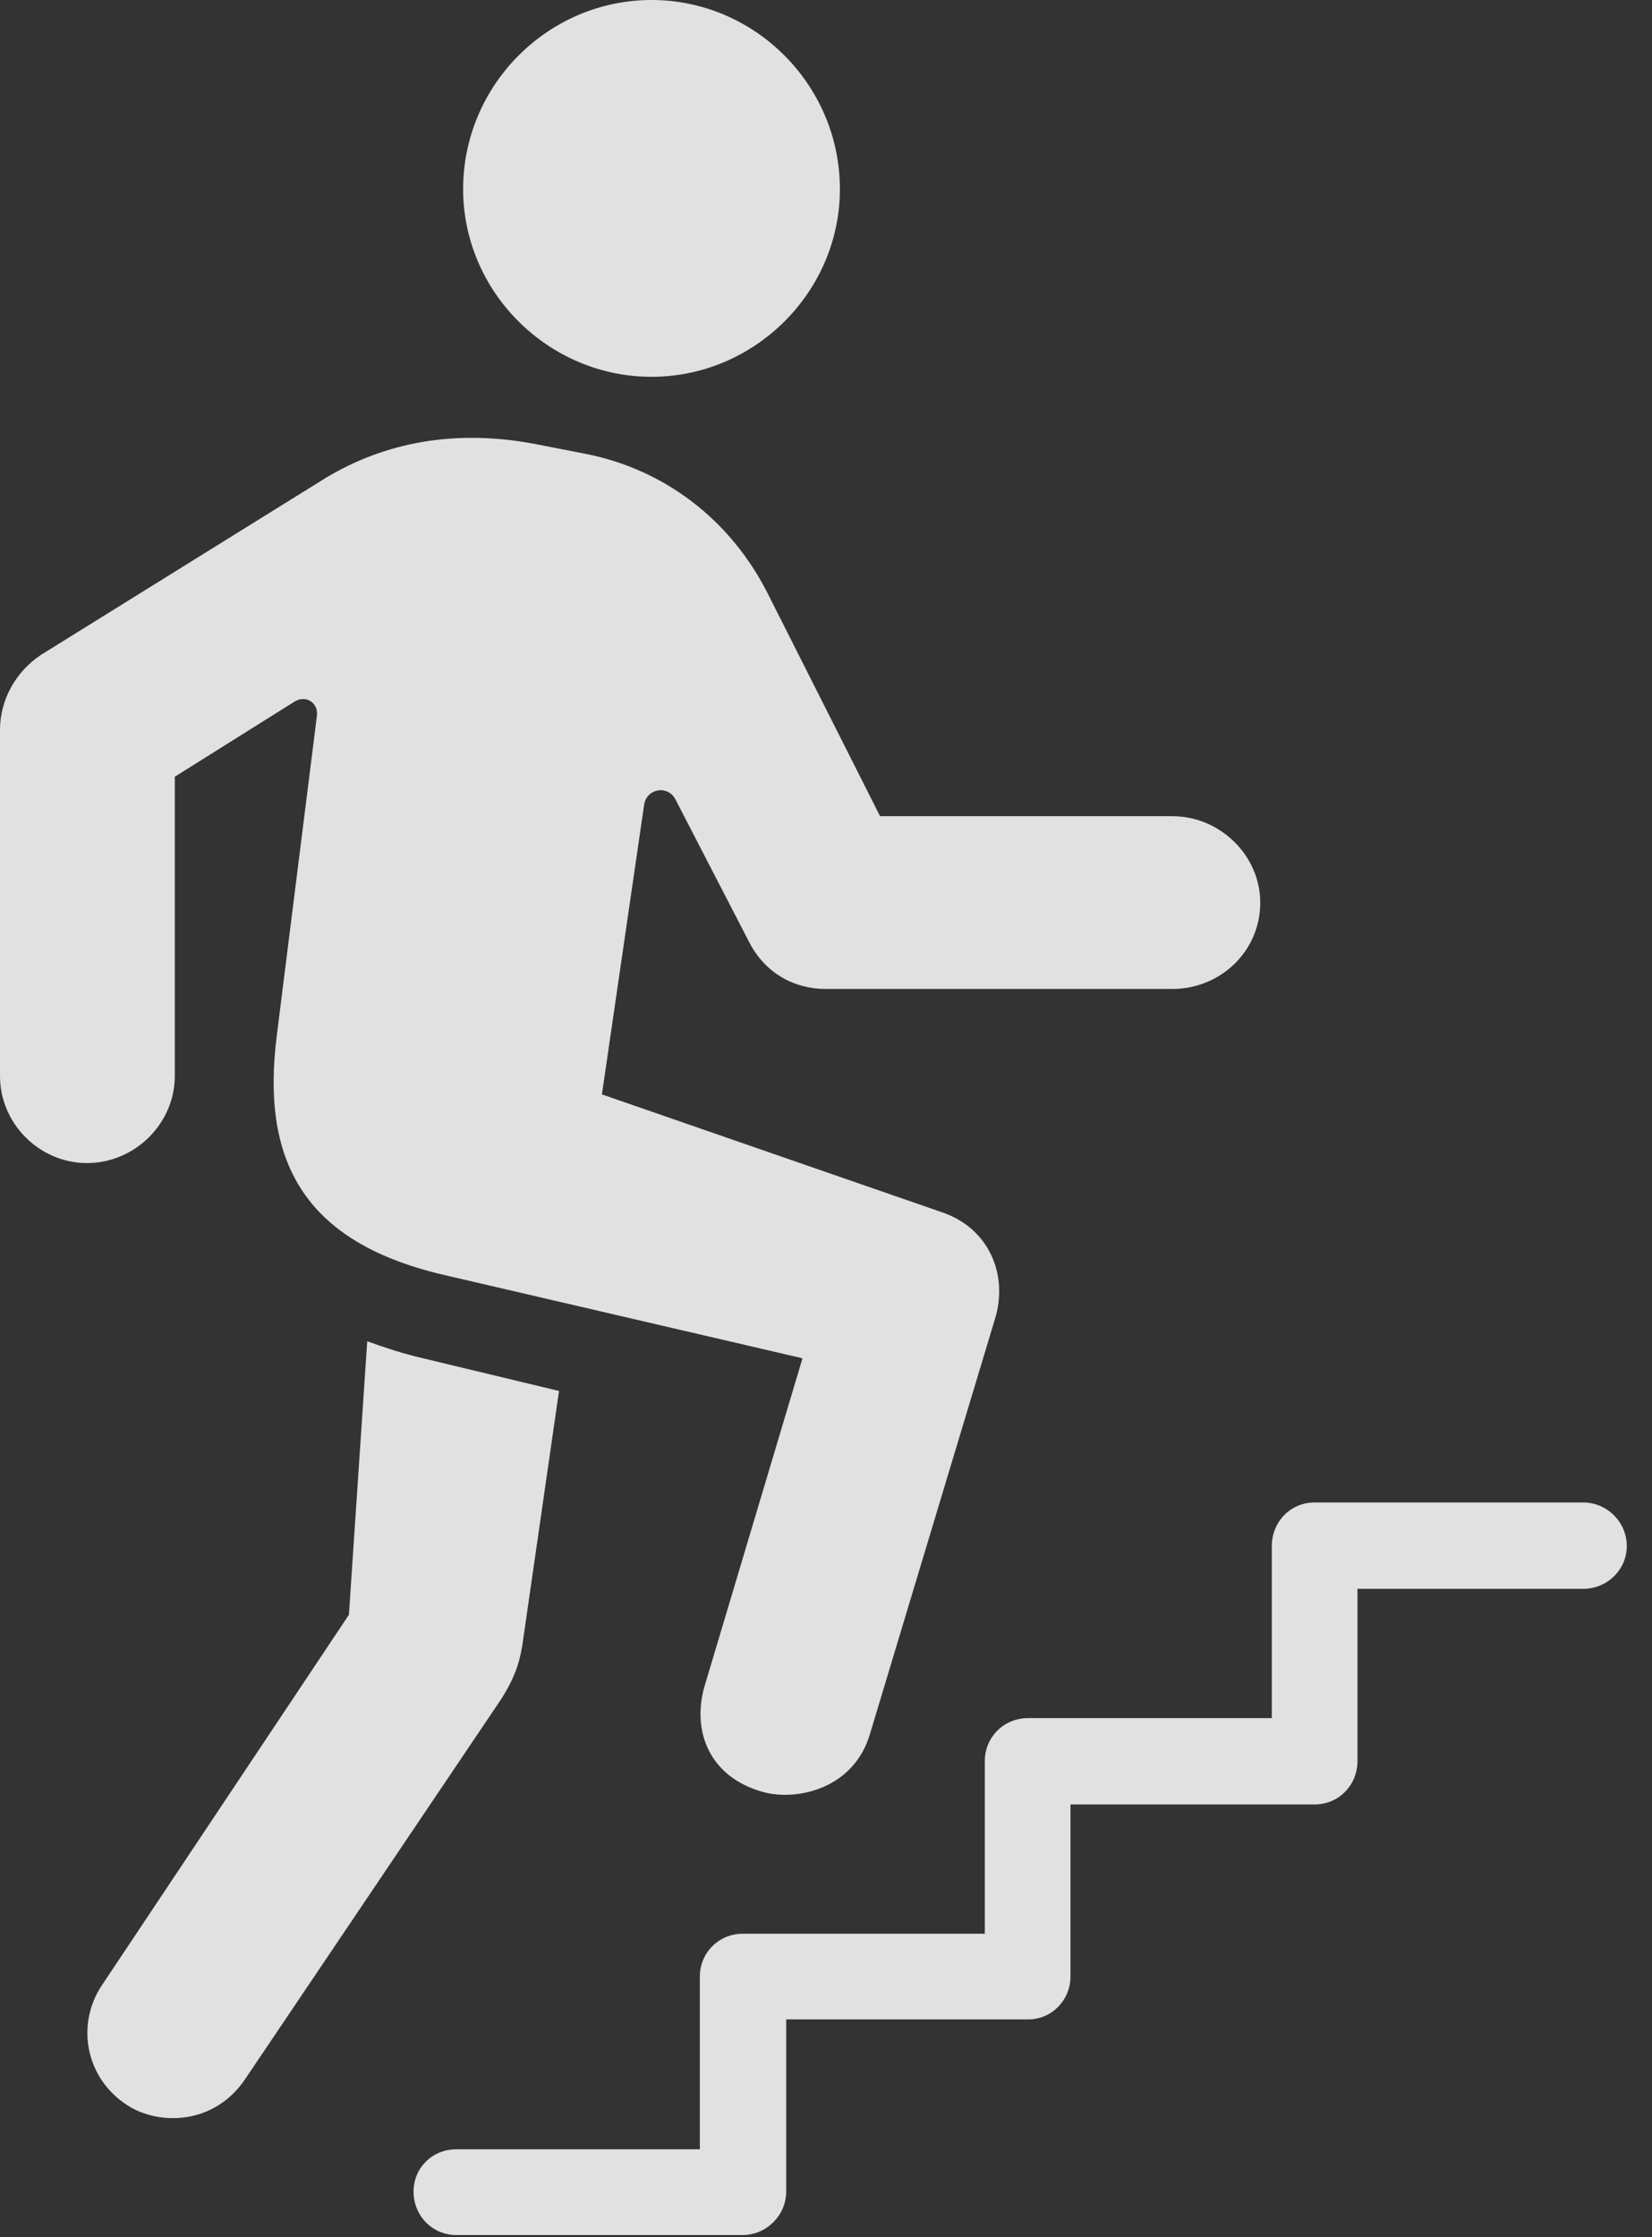 <?xml version="1.0" encoding="UTF-8"?>
<!--Generator: Apple Native CoreSVG 326-->
<!DOCTYPE svg
PUBLIC "-//W3C//DTD SVG 1.1//EN"
       "http://www.w3.org/Graphics/SVG/1.1/DTD/svg11.dtd">
<svg version="1.1" xmlns="http://www.w3.org/2000/svg" xmlns:xlink="http://www.w3.org/1999/xlink" viewBox="0 0 23.721 32.119">
 <rect x="0" y="0" width="23.721" height="32.119" fill="#333333" stroke="none"/>
 <g>
  <rect height="32.119" opacity="0" width="23.721" x="0" y="0"/>
  <path d="M9.355 5.41C10.84 5.41 12.06 4.189 12.06 2.715C12.06 1.221 10.84 0 9.355 0C7.871 0 6.65 1.221 6.65 2.715C6.65 4.189 7.871 5.41 9.355 5.41ZM10.967 25.732C11.445 25.859 12.256 25.684 12.49 24.902L14.287 18.936C14.482 18.301 14.199 17.627 13.516 17.402L8.643 15.713L9.248 11.562C9.277 11.318 9.6 11.26 9.707 11.494L10.752 13.516C10.977 13.965 11.396 14.199 11.855 14.199L16.836 14.199C17.52 14.199 18.096 13.662 18.096 12.959C18.096 12.285 17.52 11.719 16.836 11.719L12.637 11.719L11.016 8.506C10.488 7.471 9.551 6.738 8.398 6.514L7.695 6.377C6.426 6.133 5.4 6.406 4.609 6.904L0.586 9.404C0.234 9.639 0 10.039 0 10.479L0 15.449C0 16.133 0.566 16.699 1.25 16.699C1.934 16.699 2.51 16.133 2.51 15.449L2.51 11.152L4.238 10.068C4.395 9.98 4.57 10.088 4.551 10.273L3.975 14.863C3.75 16.631 4.326 17.822 6.357 18.301L11.523 19.502L10.117 24.209C9.932 24.844 10.176 25.518 10.967 25.732ZM1.826 30.225C2.275 30.518 3.076 30.518 3.525 29.844L7.197 24.395C7.363 24.131 7.451 23.926 7.5 23.623L8.027 19.971L6.074 19.502C5.781 19.434 5.518 19.346 5.273 19.258L5.01 23.184L1.475 28.486C1.084 29.053 1.221 29.834 1.826 30.225ZM6.553 32.09L10.664 32.09C11.006 32.09 11.289 31.807 11.289 31.465L11.289 28.994L14.766 28.994C15.098 28.994 15.371 28.721 15.371 28.379L15.371 25.908L18.877 25.908C19.219 25.908 19.492 25.635 19.492 25.283L19.492 22.812L22.734 22.812C23.076 22.812 23.359 22.539 23.359 22.197C23.359 21.855 23.076 21.572 22.734 21.572L18.877 21.572C18.525 21.572 18.262 21.855 18.262 22.197L18.262 24.668L14.766 24.668C14.404 24.668 14.141 24.951 14.141 25.283L14.141 27.764L10.664 27.764C10.322 27.764 10.049 28.037 10.049 28.379L10.049 30.859L6.553 30.859C6.201 30.859 5.938 31.133 5.938 31.465C5.938 31.807 6.201 32.09 6.553 32.09Z" fill="white" fill-opacity="0.85"/>
 </g>
</svg>
